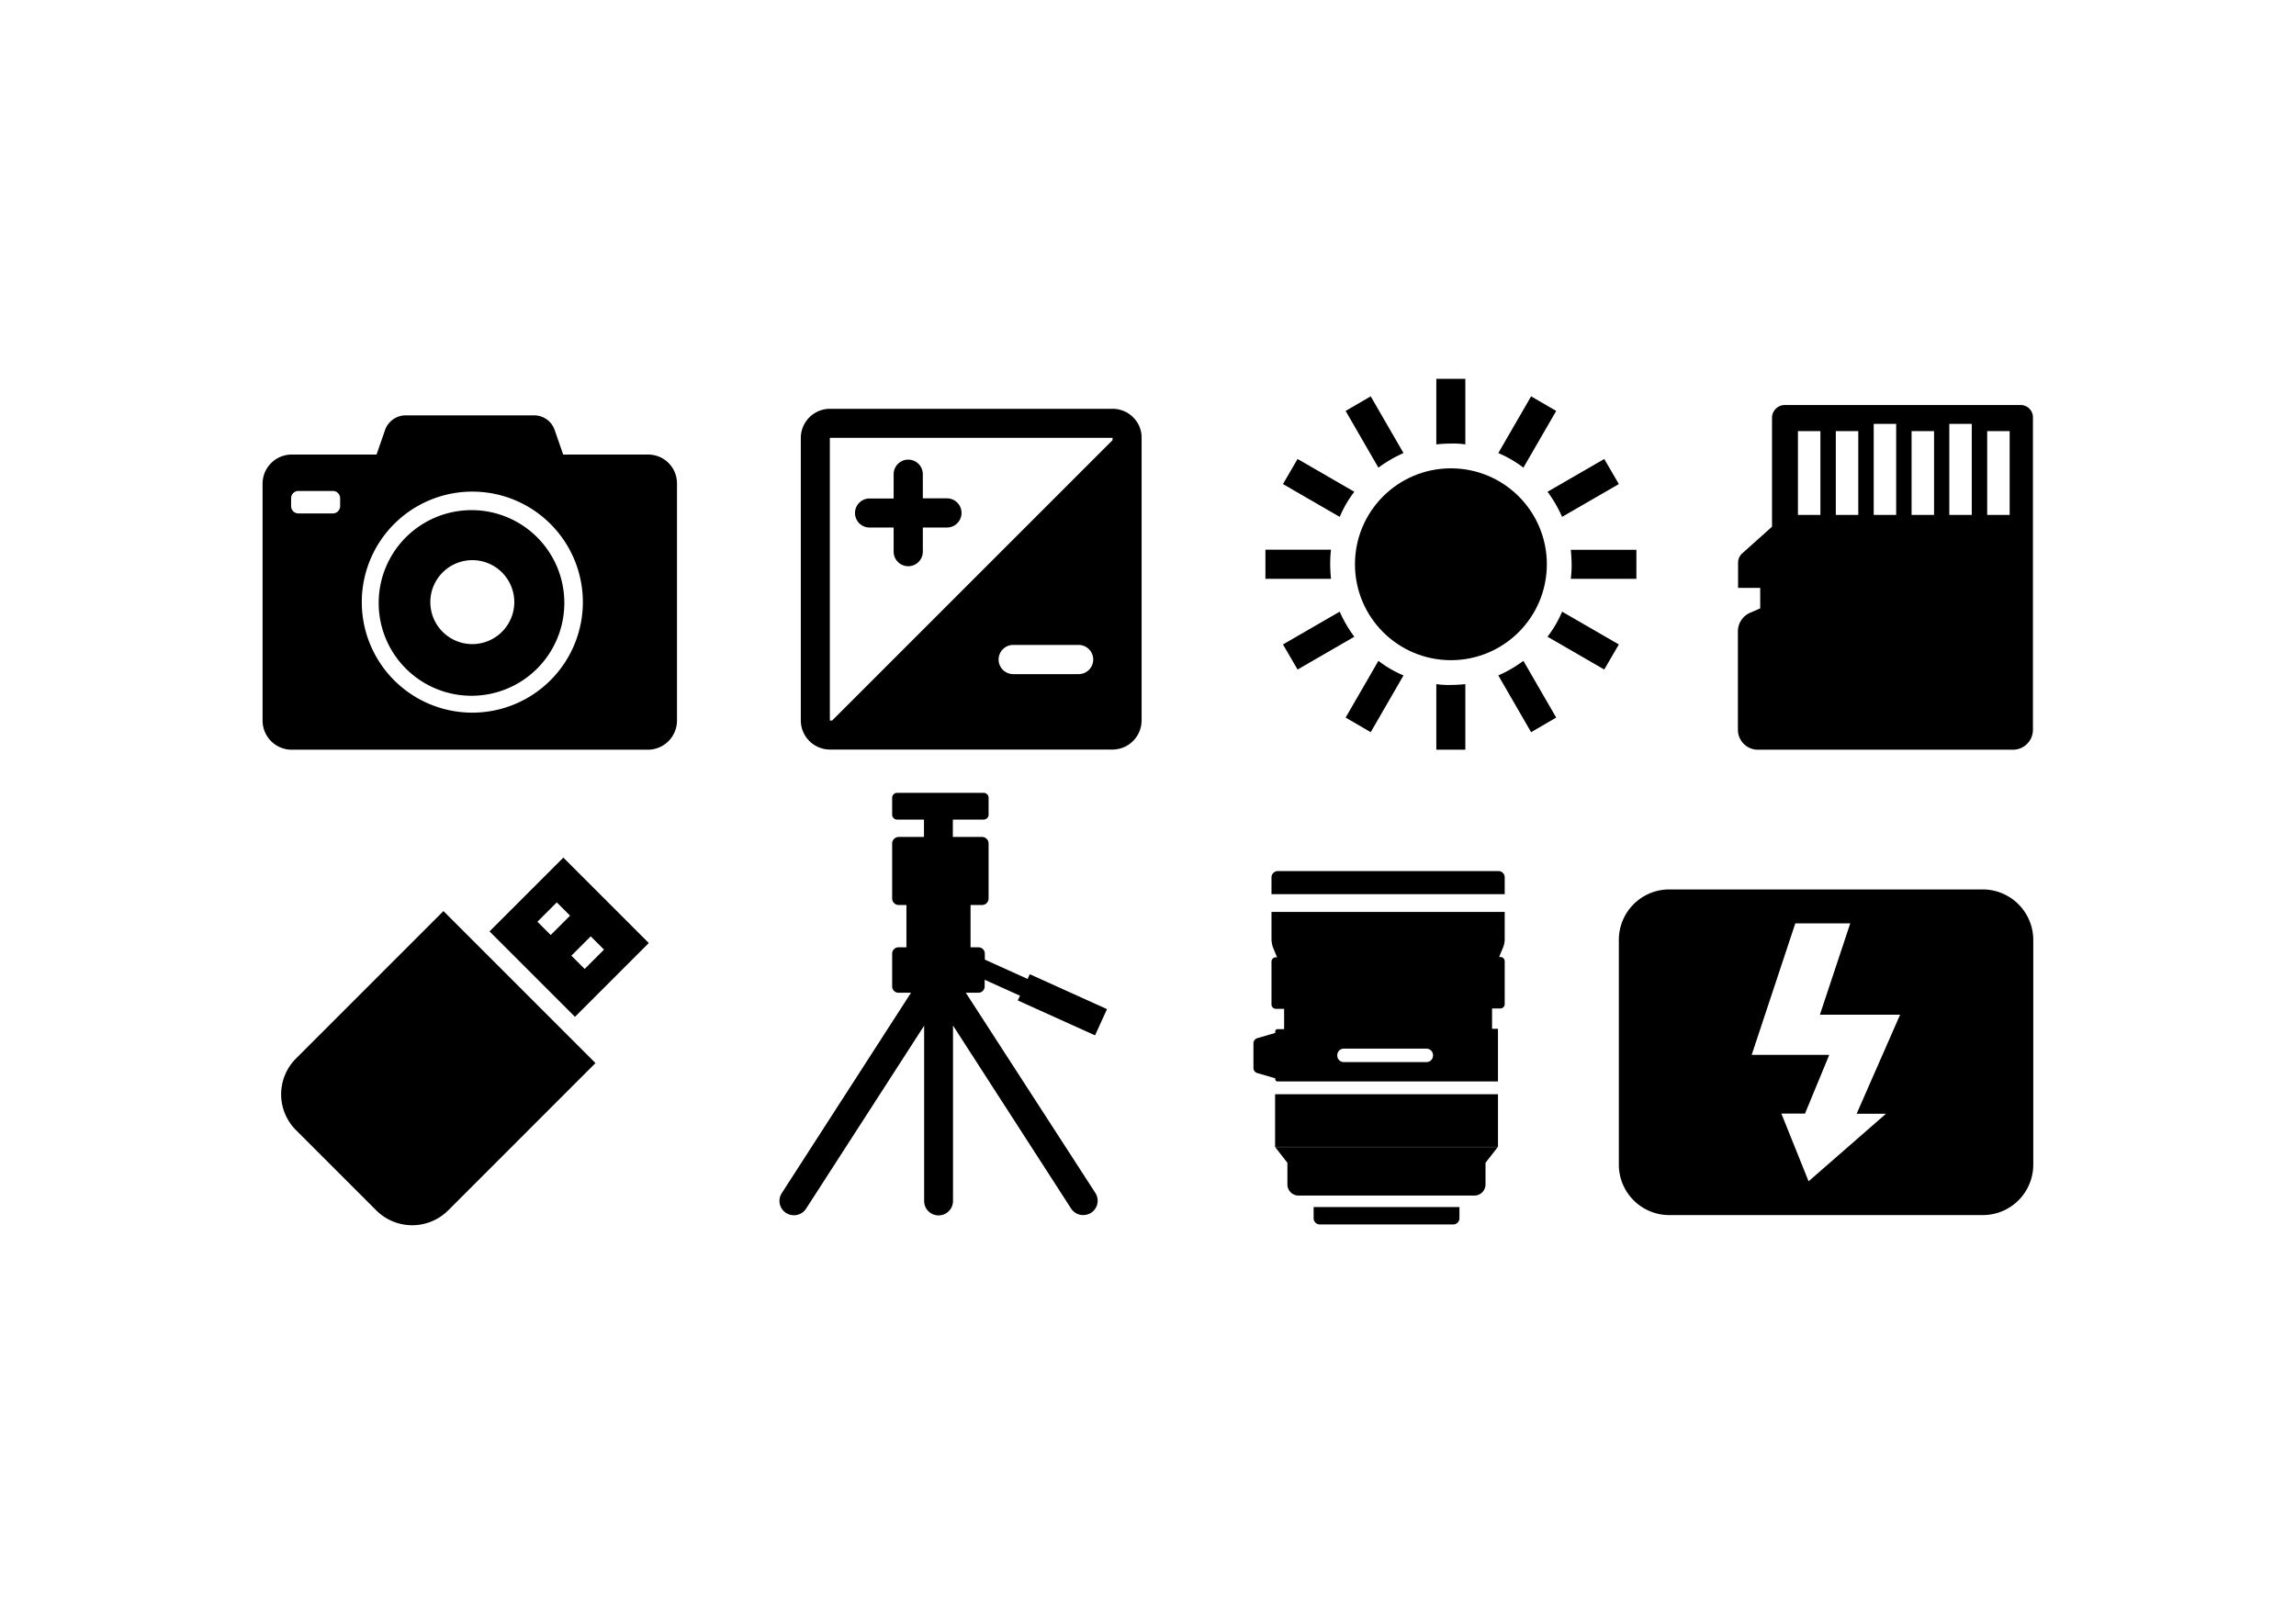 <svg id="Layer_1" data-name="Layer 1" xmlns="http://www.w3.org/2000/svg" viewBox="0 0 1400 980"><title>Camera_exposure</title><path d="M287.5,311.1a56.6,56.6,0,1,0,56.6,56.6A56.55,56.55,0,0,0,287.5,311.1Zm.5,81.7a25.6,25.6,0,1,1,25.6-25.6A25.65,25.65,0,0,1,288,392.8Z"/><path d="M395.2,277.2H343.4l-5.2-15a13.25,13.25,0,0,0-12.6-8.9H247.4a13.39,13.39,0,0,0-12.6,8.9l-5.2,15H177.8a17.8,17.8,0,0,0-17.7,17.7V439.5a17.8,17.8,0,0,0,17.7,17.7H395.1a17.8,17.8,0,0,0,17.7-17.7V294.9A17.58,17.58,0,0,0,395.2,277.2ZM207.4,308.7a4.44,4.44,0,0,1-4.4,4.4H181.9a4.44,4.44,0,0,1-4.4-4.4v-4.9a4.44,4.44,0,0,1,4.4-4.4H203a4.44,4.44,0,0,1,4.4,4.4ZM288,434.6a67.4,67.4,0,1,1,67.4-67.4A67.43,67.43,0,0,1,288,434.6Z"/><path d="M229.4,738.1l-48.9-48.9a30.84,30.84,0,0,1,0-43.7l89.9-89.9,92.7,92.7-89.9,89.9A31.05,31.05,0,0,1,229.4,738.1Z"/><path d="M343.5,523l-45,45,52.1,52.1,45-45Zm-7.7,47.2-8.1-8.1,11.8-11.8,8.1,8.1Zm12.6,12.6L360.2,571l8.1,8.1-11.8,11.8Z"/><path d="M1232,247H1088.3a7.81,7.81,0,0,0-7.8,7.8v66.4l-18.1,16.2a7.73,7.73,0,0,0-2.6,5.9v15.2h13.5V371l-6.2,2.7a12.36,12.36,0,0,0-7.4,11.3v60a12.18,12.18,0,0,0,12.2,12.2h155.5a12.18,12.18,0,0,0,12.2-12.2V254.7A7.49,7.49,0,0,0,1232,247Zm-122,67h-13.7V262.9H1110Zm23.1,0h-13.7V262.9h13.7Zm23.1,0h-13.7V258.5h13.7Zm23.1,0h-13.7V262.9h13.7Zm23,0h-13.7V258.5h13.7Zm23.1,0h-13.7V262.9h13.7Z"/><path d="M588.9,605.4h7.6a3.84,3.84,0,0,0,3.9-3.9v-4l21.5,9.7,2.2-4.8-3.5,7.7,47.1,21.3,7.3-16-47.1-21.3-1.3,2.9-26.1-11.8v-3.6a3.84,3.84,0,0,0-3.9-3.9h-4.8V551.9h7a4,4,0,0,0,4-4V514.4a4,4,0,0,0-4-4H581V499.8h18.8a3,3,0,0,0,3-3V486.5a3,3,0,0,0-3-3H547a3,3,0,0,0-3,3v10.3a3,3,0,0,0,3,3h16.4v10.6H548a4,4,0,0,0-4,4v33.5a4,4,0,0,0,4,4h4.7v25.8h-4.8a3.84,3.84,0,0,0-3.9,3.9v19.9a3.84,3.84,0,0,0,3.9,3.9h7.6L476.7,727.6a8.72,8.72,0,0,0,2.6,12.1,9.23,9.23,0,0,0,4.8,1.4,8.79,8.79,0,0,0,7.4-4l72-111.6V732.4a8.8,8.8,0,0,0,17.6,0v-107l72,111.6a8.79,8.79,0,0,0,7.4,4,9.5,9.5,0,0,0,4.8-1.4,8.74,8.74,0,0,0,2.6-12.1Z"/><path d="M1209.1,542.4H1017.8a30.77,30.77,0,0,0-30.7,30.7V710.3a30.77,30.77,0,0,0,30.7,30.7h191.3a30.77,30.77,0,0,0,30.7-30.7V573.2A30.86,30.86,0,0,0,1209.1,542.4Zm-59,136.7-47.3,41.3-16.6-41.3h14.4l14.8-35.8h-47.3l26.6-80.2h33.5l-18.5,55.7h48.9l-26.5,60.4h18Z"/><path d="M893.5,271V231H875.8v40a86.86,86.86,0,0,1,8.9-.5A51.39,51.39,0,0,1,893.5,271Z"/><path d="M835.8,241.7l-15.3,8.9,20,34.6a77.43,77.43,0,0,1,15.3-8.9Z"/><path d="M791.2,279.9l-8.9,15.3,34.6,20a68.72,68.72,0,0,1,8.9-15.3Z"/><path d="M811.6,335.2h-40V353h40a86.86,86.86,0,0,1-.5-8.9A66.4,66.4,0,0,1,811.6,335.2Z"/><path d="M782.3,393l8.9,15.3,34.6-20a77.43,77.43,0,0,1-8.9-15.3Z"/><path d="M820.5,437.6l15.3,8.9,20-34.6a68.72,68.72,0,0,1-15.3-8.9Z"/><path d="M875.8,417.2v40h17.7v-40a86.86,86.86,0,0,1-8.9.5A52,52,0,0,1,875.8,417.2Z"/><path d="M933.6,446.5l15.3-8.9-20-34.6a77.43,77.43,0,0,1-15.3,8.9Z"/><path d="M978.2,408.3l8.9-15.3-34.6-20a68.72,68.72,0,0,1-8.9,15.3Z"/><path d="M957.8,353h40V335.3h-40a86.86,86.86,0,0,1,.5,8.9A64.92,64.92,0,0,1,957.8,353Z"/><path d="M987.1,295.2l-8.9-15.3-34.6,20a77.43,77.43,0,0,1,8.9,15.3Z"/><path d="M948.9,250.6l-15.3-8.9-20,34.6a68.72,68.72,0,0,1,15.3,8.9Z"/><circle cx="884.7" cy="344.1" r="58.5"/><path d="M691.7,255.3h0a17.65,17.65,0,0,0-13.2-6H506A17.8,17.8,0,0,0,488.3,267V439.4A17.8,17.8,0,0,0,506,457.1H678.4a17.8,17.8,0,0,0,17.7-17.7V267A17,17,0,0,0,691.7,255.3ZM608.9,402.2a8.92,8.92,0,0,1,8.9-8.9h39.9a8.9,8.9,0,0,1,0,17.8H617.8A8.92,8.92,0,0,1,608.9,402.2ZM506,267H678.4v1.4l-171,171H506V267C506,267.1,506.1,267.1,506,267Z"/><path d="M530.2,321.7h14.7v14.7a8.9,8.9,0,0,0,17.8,0V321.7h14.7a8.9,8.9,0,0,0,0-17.8H562.7V289.2a8.9,8.9,0,0,0-17.8,0V304H530.2a8.85,8.85,0,1,0,0,17.7Z"/><path d="M913.7,531.2H779.2a3.9,3.9,0,0,0-3.9,3.9v10.2H917.5V535A3.8,3.8,0,0,0,913.7,531.2Z"/><path d="M775.3,572.7a16.06,16.06,0,0,0,1,5.3l2.4,5.8h-.8a2.65,2.65,0,0,0-2.6,2.6v26.2a2.65,2.65,0,0,0,2.6,2.6H783v12.4h-4a1.37,1.37,0,0,0-1.4,1.4v.9l-10.9,3.2a3.3,3.3,0,0,0-2.4,3.1v15.1a3.21,3.21,0,0,0,2.4,3.1l10.9,3.2v.5a1.37,1.37,0,0,0,1.4,1.4H913.4V627.4h-3.6V615h5.1a2.65,2.65,0,0,0,2.6-2.6V586.2a2.65,2.65,0,0,0-2.6-2.6h-.8l2.4-5.8a13.51,13.51,0,0,0,1-5.3V556.1H775.3Zm40.1,70.8a4,4,0,0,1,4-4h50.4a4,4,0,0,1,4,4v.2a4,4,0,0,1-4,4H819.4a4,4,0,0,1-4-4Z"/><rect x="777.5" y="667.3" width="135.9" height="32.1"/><path d="M785,709.1v13.2a6.81,6.81,0,0,0,6.8,6.8H899a6.81,6.81,0,0,0,6.8-6.8V709.1l7.5-9.6H777.5Z"/><path d="M801,743a3.76,3.76,0,0,0,3.7,3.7h81.5a3.76,3.76,0,0,0,3.7-3.7v-6.9H801Z"/></svg>